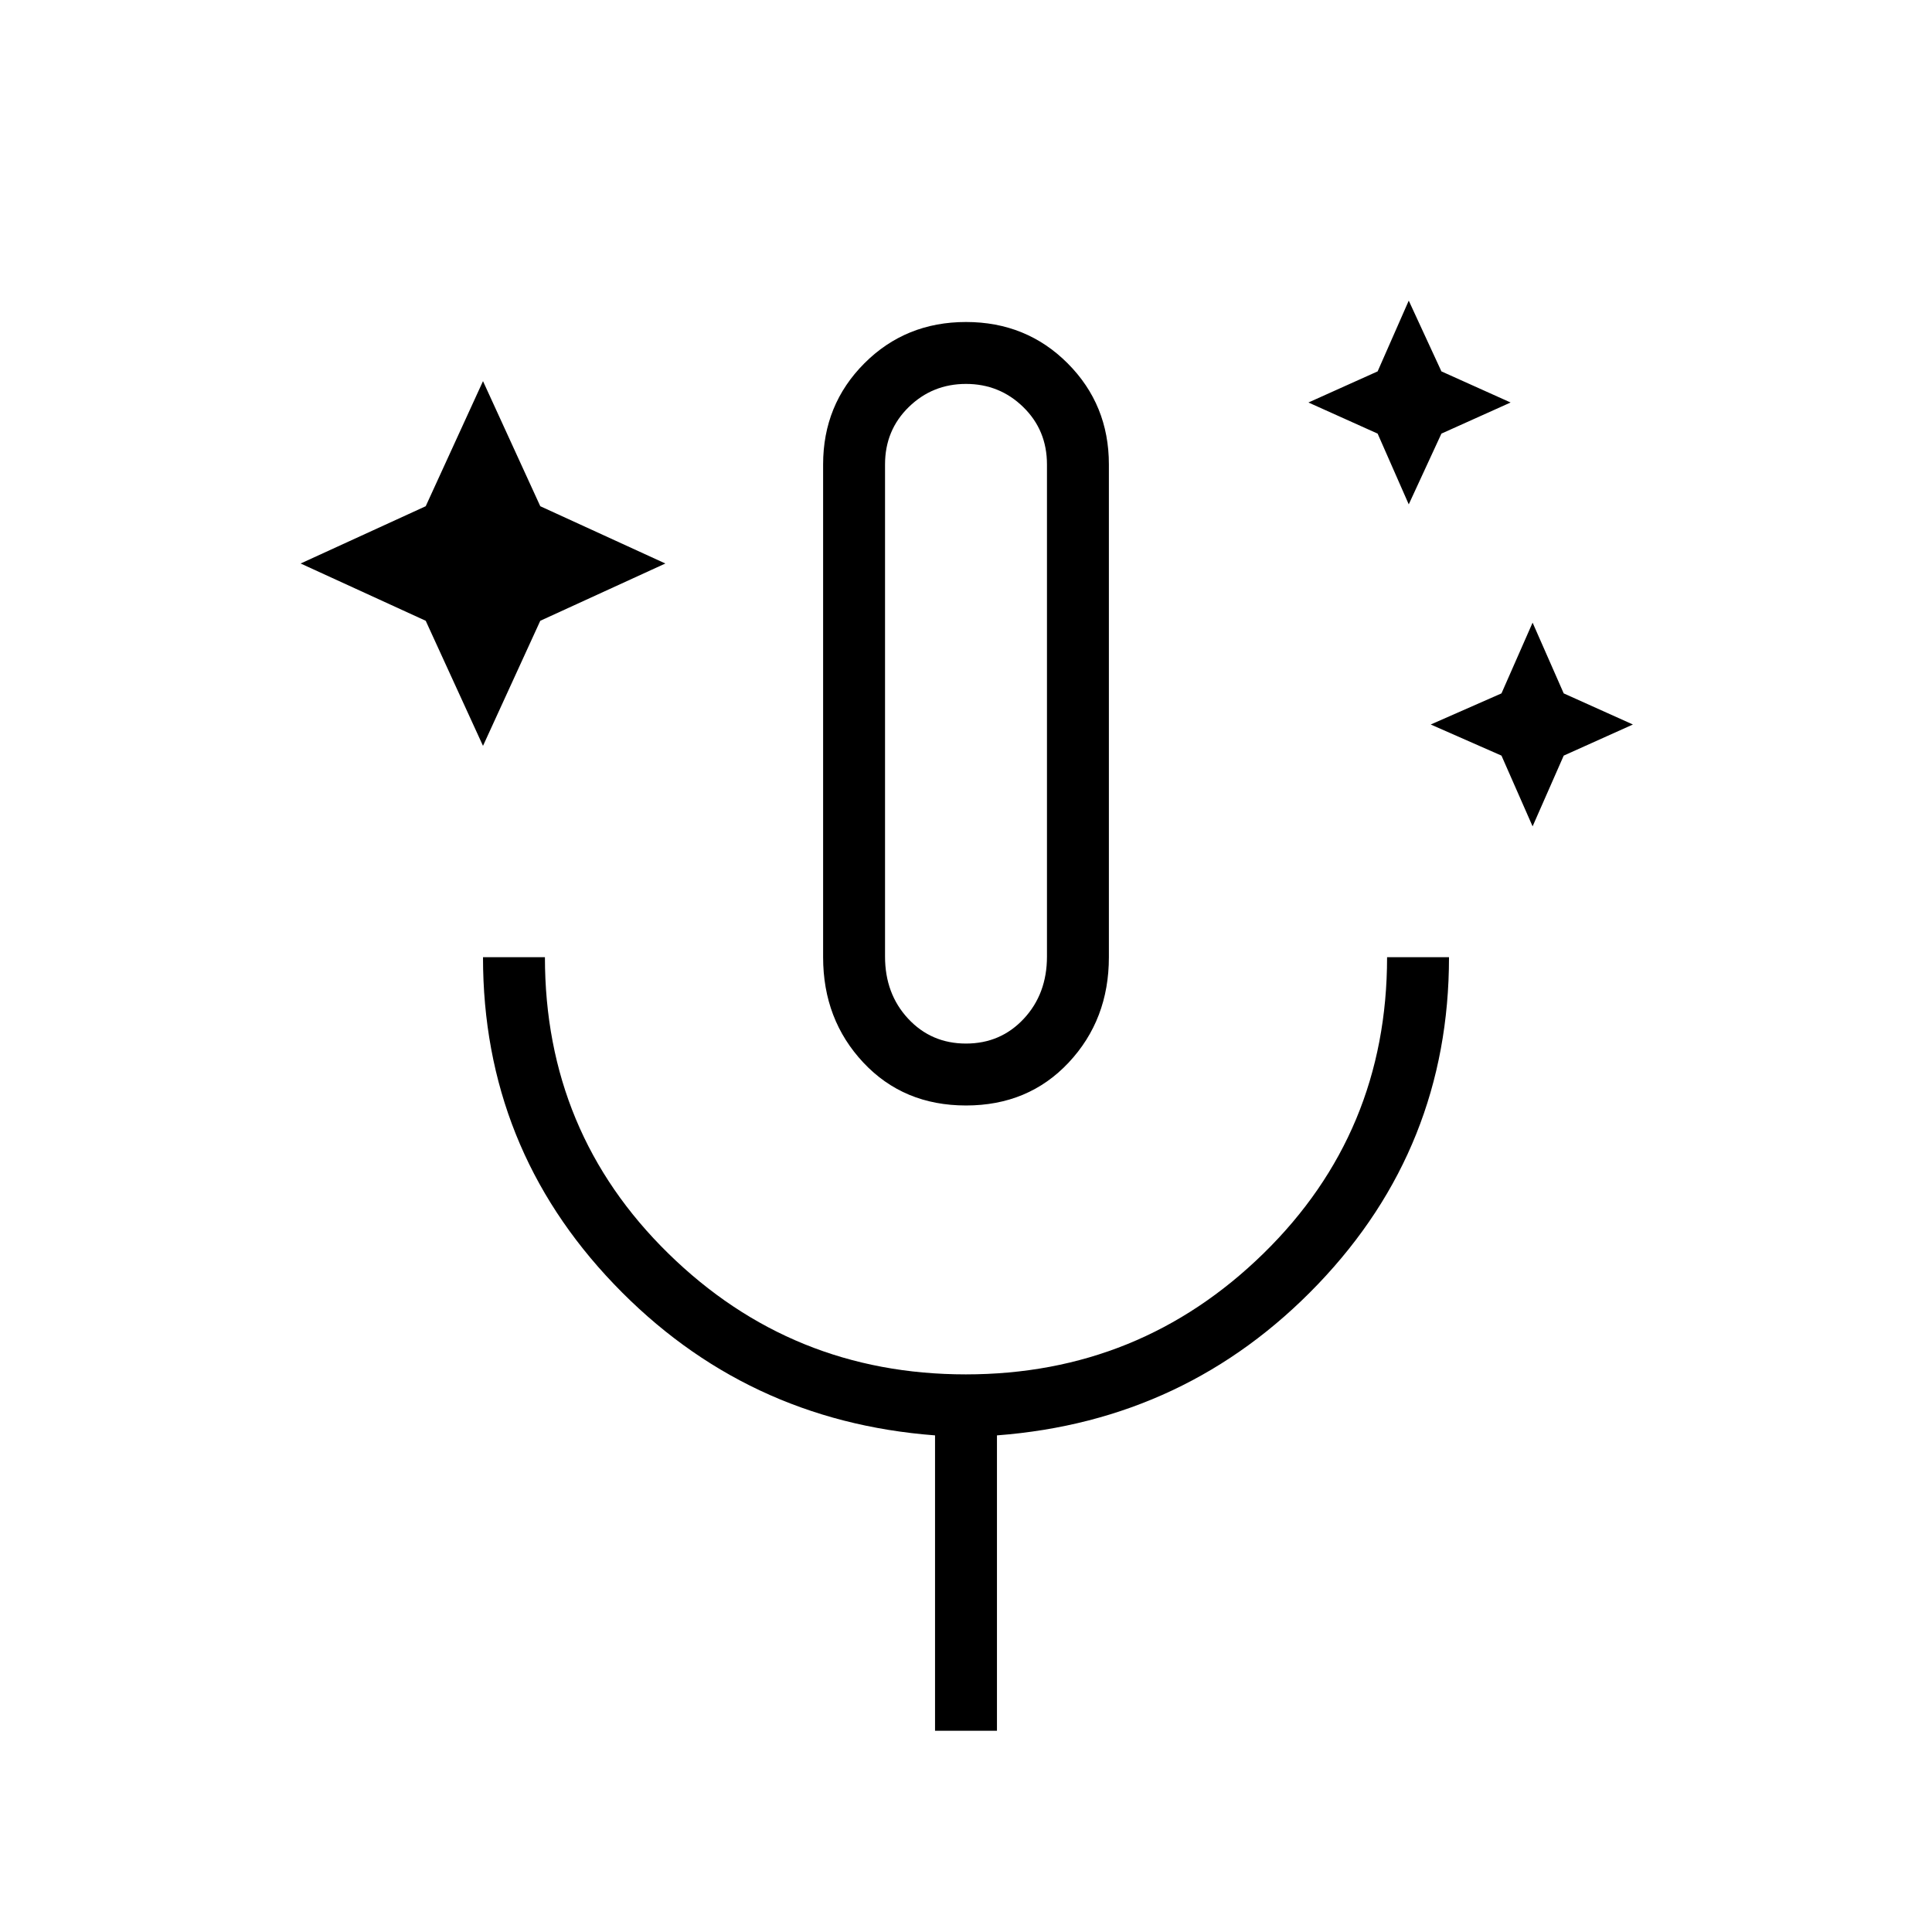 <svg xmlns="http://www.w3.org/2000/svg" width="48" height="48" viewBox="0 96 960 960"><path d="m240 466.615-28.462-62.153L149.384 376l62.154-28.462L240 285.385l28.461 62.153L330.615 376l-62.154 28.462L240 466.615Zm460-120-15.461-35.153L650.154 296l34.385-15.462L700 245.385l16.231 35.153L750.616 296l-34.385 15.462L700 346.615Zm61.539 160-15.462-35.153L710.923 456l35.154-15.462 15.462-35.153L777 440.538 811.385 456 777 471.462l-15.461 35.153ZM480 645.308q-31.013 0-51.007-21.321Q409 602.667 409 571.615V326.769q0-29.692 20.493-50.231Q449.987 256 480 256q30.013 0 50.507 20.538Q551 297.077 551 326.769v244.846q0 31.052-19.993 52.372-19.994 21.321-51.007 21.321Zm0-194.154ZM464.615 956V809.231q-94.461-7.154-159.538-75.154Q240 666.077 240 571.615h30.769q0 87.154 61.32 147.231t147.808 60.077q86.488 0 147.911-60.077t61.423-147.231H720q0 94.462-65.077 162.462-65.077 68-159.538 75.154V956h-30.77ZM480 614.538q17.231 0 28.731-12.346t11.5-30.888V326.769q0-17-11.779-28.5T480 286.769q-16.673 0-28.452 11.5-11.779 11.5-11.779 28.5v244.535q0 18.542 11.5 30.888T480 614.538Z"/></svg>